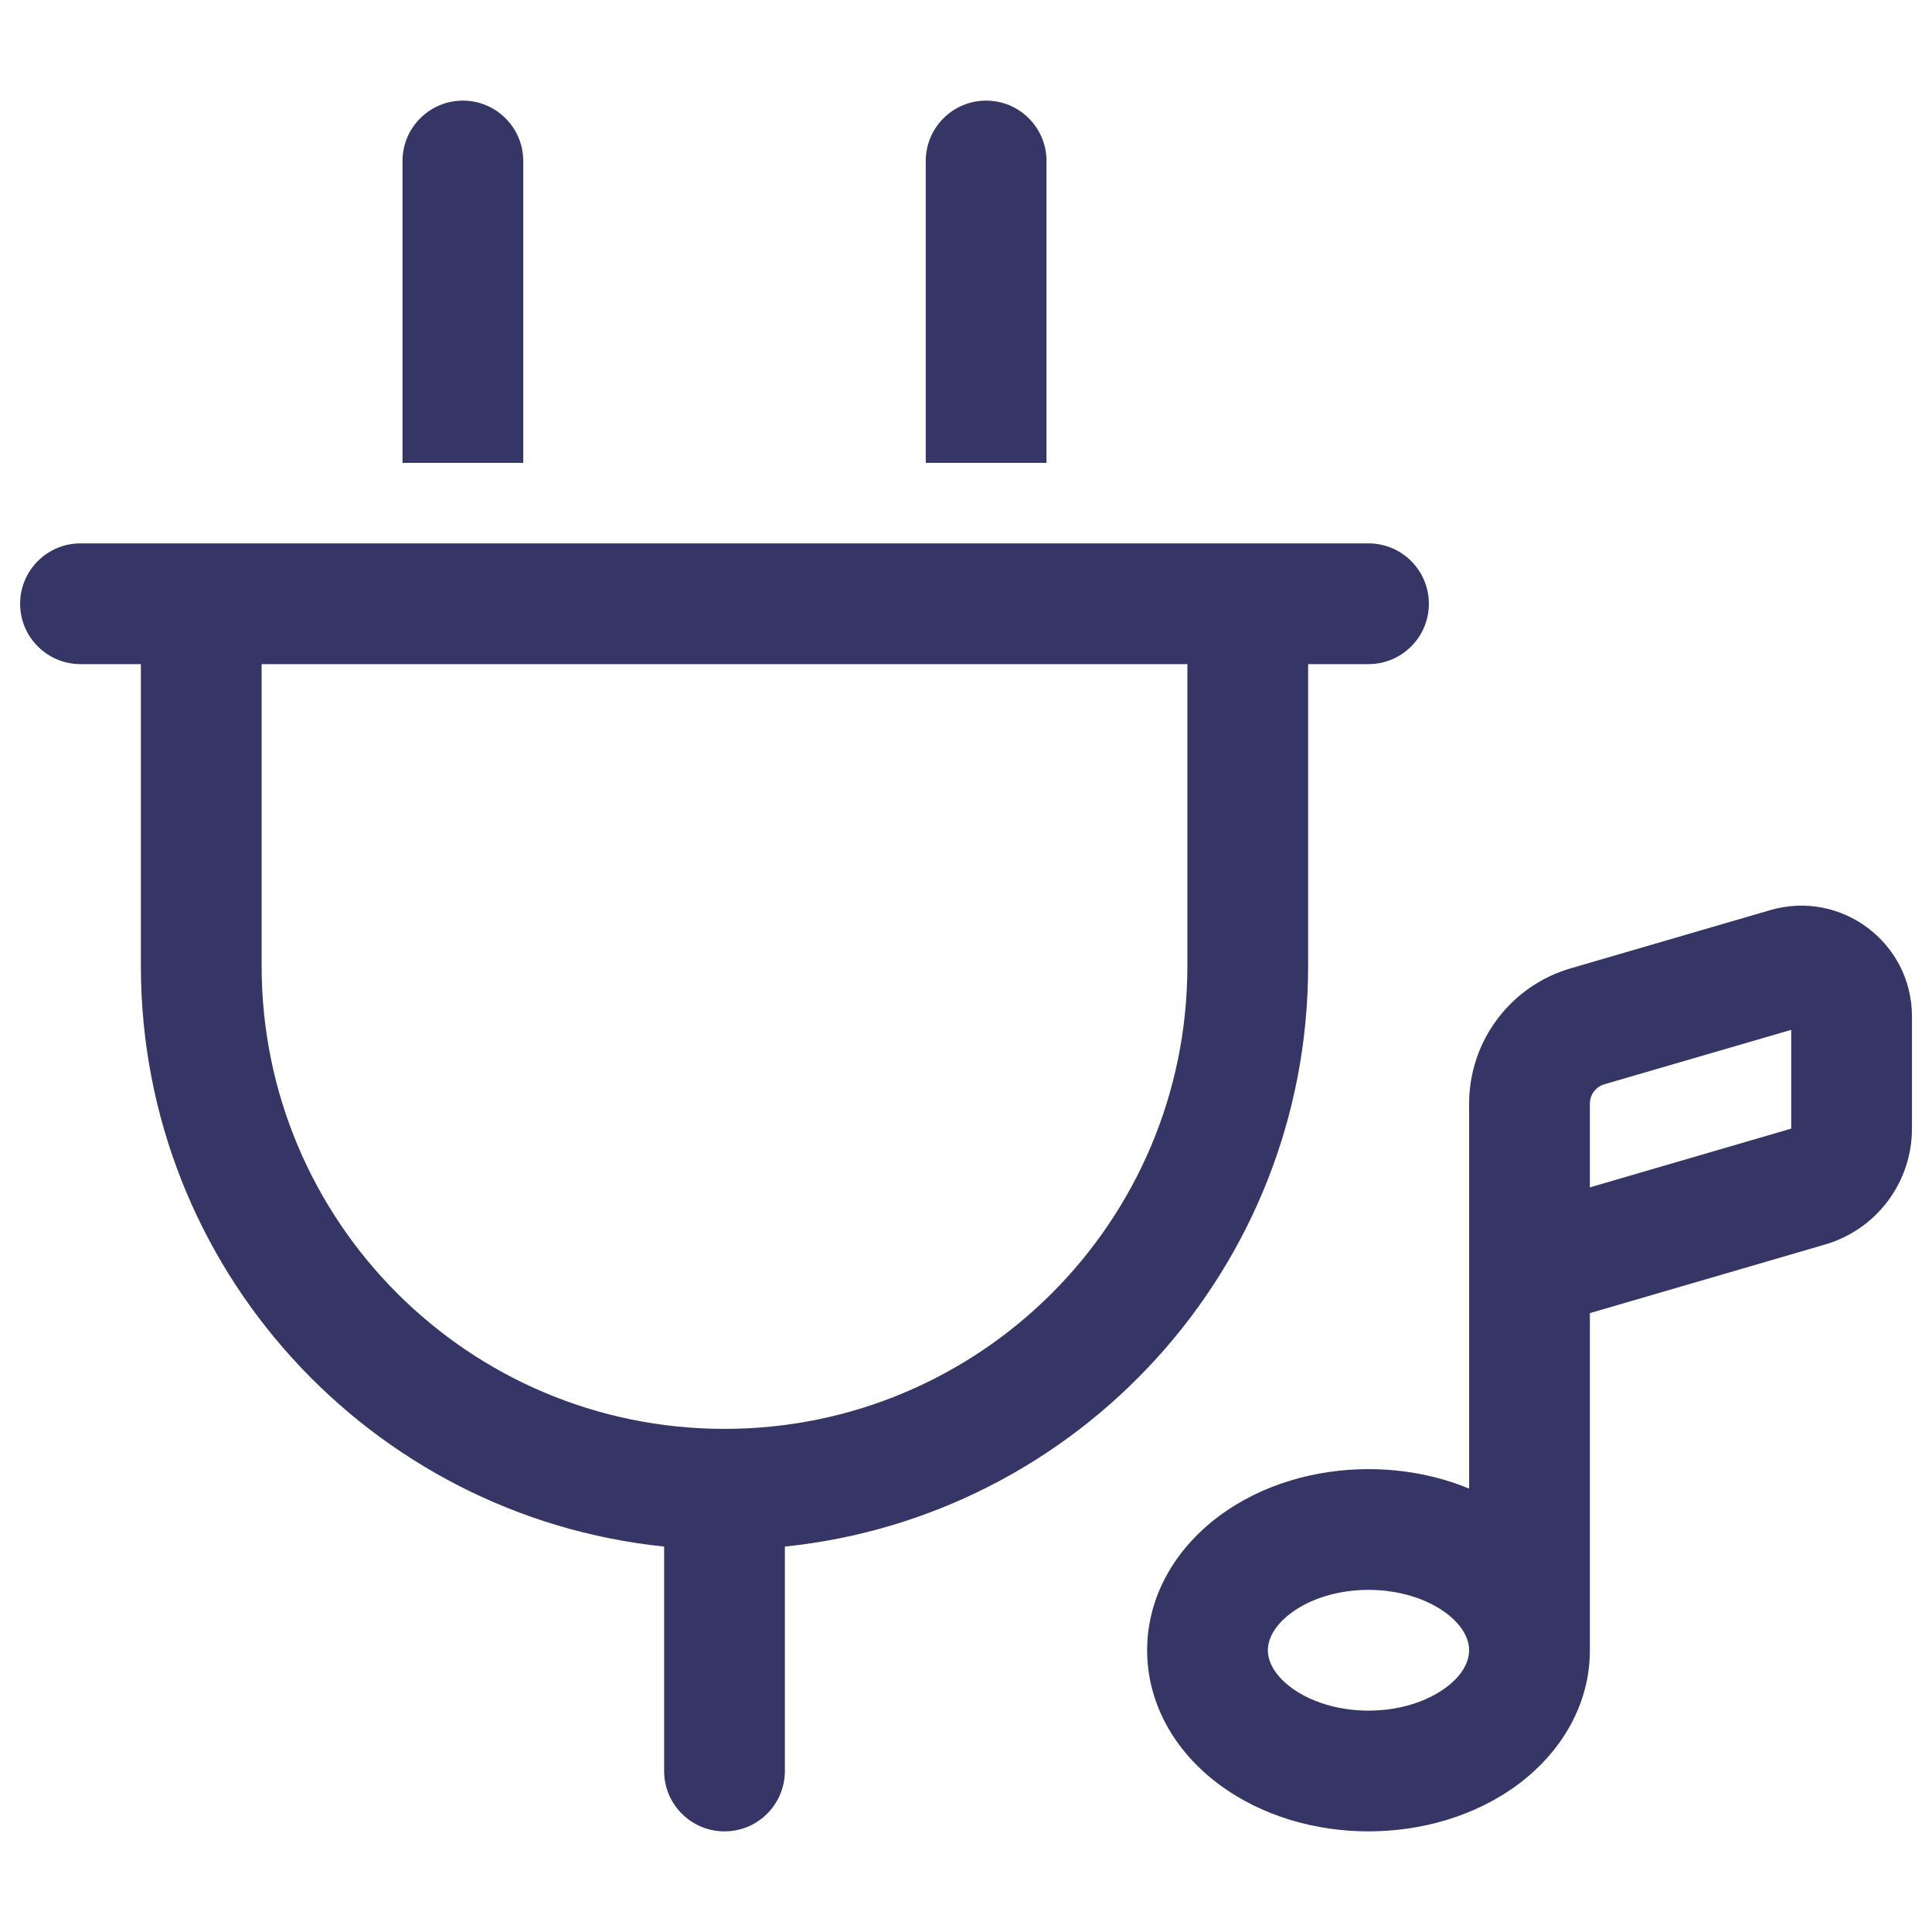 <svg width="24" height="24" viewBox="0 0 24 24" fill="none" xmlns="http://www.w3.org/2000/svg">
<path d="M5.75 1.25C6.164 1.25 6.5 1.586 6.5 2V5.75H5V2C5 1.586 5.336 1.25 5.75 1.25Z" fill="#353566"/>
<path fill-rule="evenodd" clip-rule="evenodd" d="M17 6.75C17.414 6.75 17.75 7.086 17.75 7.5C17.75 7.914 17.414 8.25 17 8.25H16.25V12C16.25 15.751 13.402 18.836 9.75 19.212V22C9.75 22.414 9.414 22.75 9 22.75C8.586 22.75 8.25 22.414 8.25 22V19.212C4.598 18.836 1.75 15.751 1.75 12V8.25H1C0.586 8.25 0.25 7.914 0.25 7.5C0.25 7.086 0.586 6.75 1 6.75L17 6.75ZM14.75 8.25V12C14.75 15.176 12.176 17.75 9 17.75C5.824 17.75 3.25 15.176 3.25 12V8.25L14.75 8.25Z" fill="#353566"/>
<path d="M13 2C13 1.586 12.664 1.25 12.25 1.25C11.836 1.25 11.5 1.586 11.5 2V5.75H13V2Z" fill="#353566"/>
<path fill-rule="evenodd" clip-rule="evenodd" d="M15.136 18.839C14.586 19.252 14.25 19.846 14.25 20.5C14.25 21.155 14.586 21.749 15.136 22.161C15.678 22.567 16.355 22.75 17 22.75C17.645 22.75 18.323 22.567 18.865 22.161C19.413 21.749 19.749 21.157 19.75 20.504L19.75 20.5V16.312L22.671 15.46C23.311 15.274 23.751 14.687 23.751 14.02V12.626C23.751 11.709 22.871 11.049 21.991 11.306L19.511 12.029C18.764 12.247 18.25 12.932 18.25 13.709V18.492C17.851 18.327 17.419 18.25 17 18.25C16.355 18.25 15.678 18.433 15.136 18.839ZM17 19.75C16.622 19.75 16.275 19.86 16.036 20.039C15.805 20.213 15.75 20.387 15.75 20.5C15.75 20.613 15.805 20.788 16.036 20.961C16.275 21.14 16.622 21.25 17 21.25C17.379 21.25 17.725 21.14 17.965 20.961C18.196 20.788 18.25 20.613 18.25 20.5C18.25 20.387 18.196 20.213 17.965 20.039C17.725 19.86 17.379 19.75 17 19.75ZM19.931 13.469L22.251 12.793L22.251 14.02L19.75 14.75V13.709C19.75 13.598 19.824 13.5 19.931 13.469Z" fill="#353566"/>
</svg>
